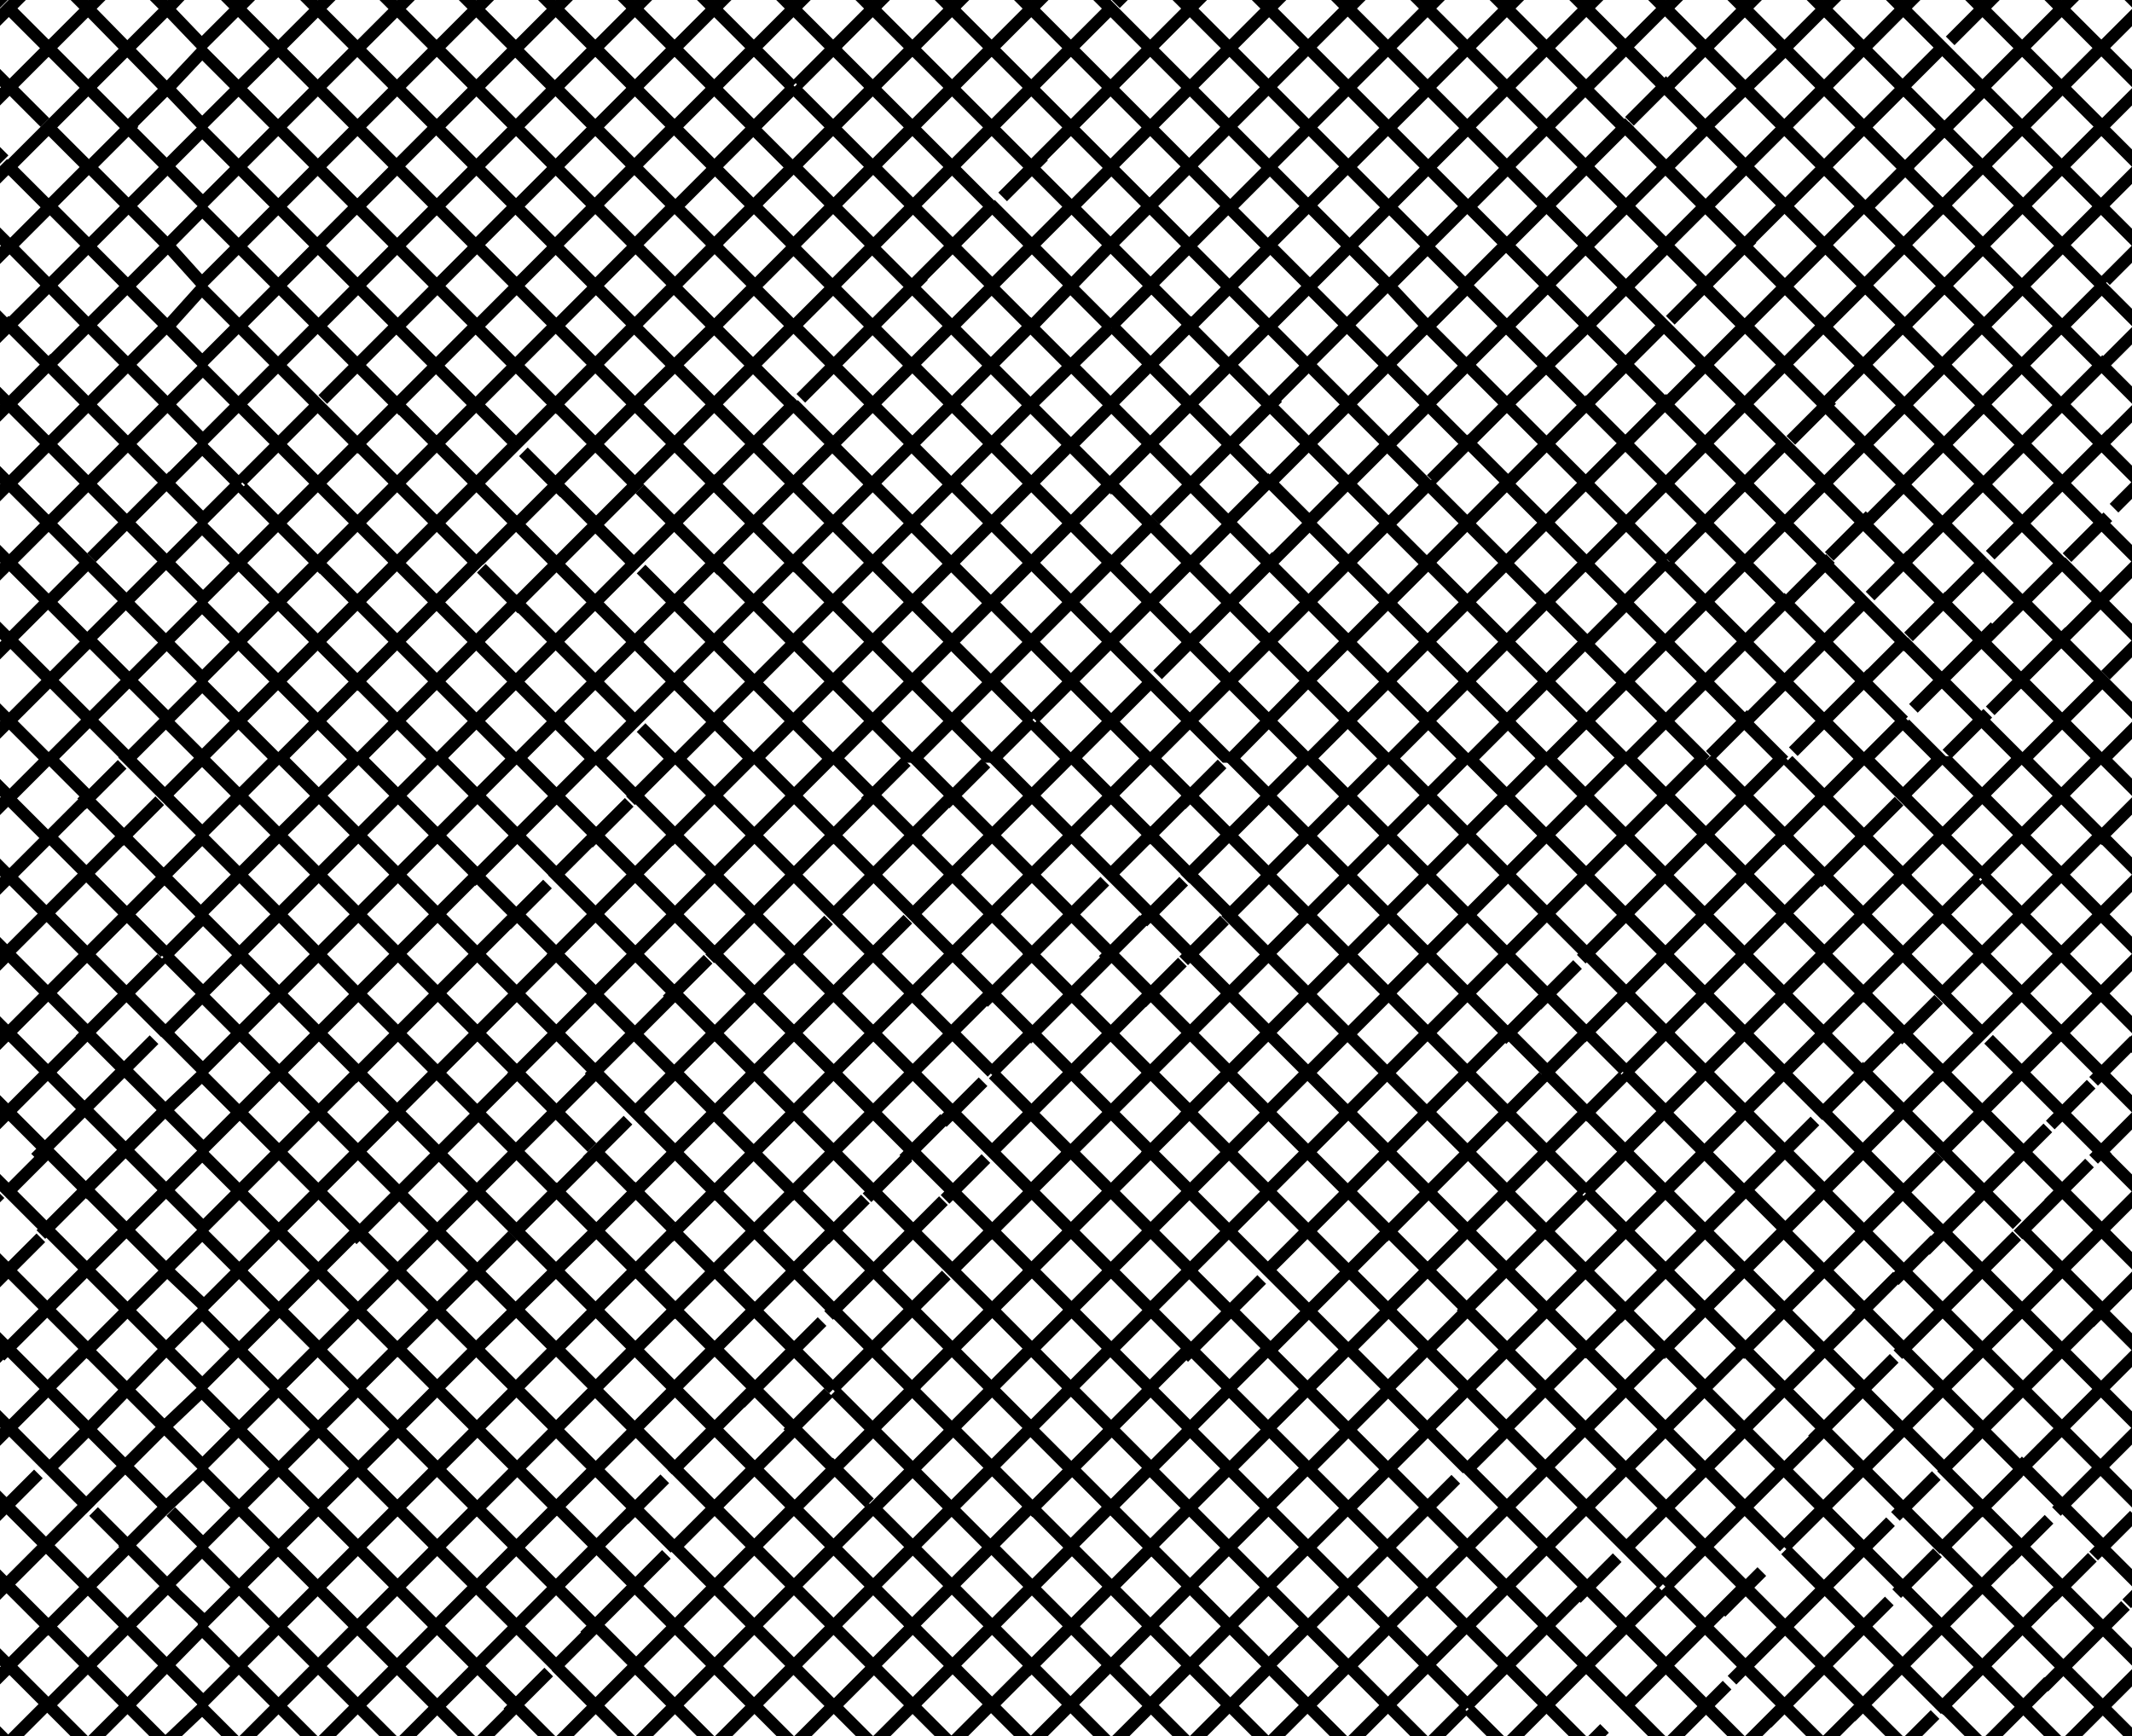 <svg id="Capa_1" data-name="Capa 1" xmlns="http://www.w3.org/2000/svg" xmlns:xlink="http://www.w3.org/1999/xlink" viewBox="0 0 52.18 42.5"><defs><style>.cls-1,.cls-3{fill:none;}.cls-2{clip-path:url(#clip-path);}.cls-3{stroke:#000;stroke-width:0.3px;}.cls-4{clip-path:url(#clip-path-2);}.cls-5{clip-path:url(#clip-path-3);}.cls-6{clip-path:url(#clip-path-4);}</style><clipPath id="clip-path"><rect id="SVGID" class="cls-1" x="-0.98" y="18.51" width="6.02" height="24.08"/></clipPath><clipPath id="clip-path-2"><rect id="SVGID-2" data-name="SVGID" class="cls-1" x="4.84" y="18.51" width="48.18" height="24.08"/></clipPath><clipPath id="clip-path-3"><rect id="SVGID-3" data-name="SVGID" class="cls-1" x="-0.98" y="-0.61" width="6.02" height="19.28"/></clipPath><clipPath id="clip-path-4"><rect id="SVGID-4" data-name="SVGID" class="cls-1" x="4.84" y="-0.61" width="48.18" height="19.28"/></clipPath></defs><title>661 Flintclay o pedernal</title><g class="cls-2"><path class="cls-3" d="M-1.74,19.48l1-1m1,1-1,1m0,0-1,1m2.91-2.9-1,1m1.94,0-1,1m0,0-1,1m0,0-1,1-1,1m3.88-3.87,1-1M5,41.77l-1,.95m0,0-1,1m-1-1-1,1M5,39.83,3.12,41.75m0,0-1,1m-1-1-1,1M5,37.89l-1,1M2.15,40.78l-1,1m2.91-2.9-1,1m0,0-1,1M.21,42.72l-1,1m1-2.91-1,1M5,36l-1,.95-1,1M-.76,41.75l-1,1m2.91-2.91-1,1m2.91-2.9-1,1m0,0-1,1m-1.94,0-1,1M5,34l-1,.95m0,0-1,1-1,1m0,0-1,1m0,0-1,1m0,0-1,1m1.94-3.87-1,1-1,1M5,32.08l-1,1M-.76,37.88l-1,1M4.09,33,2.15,35l-1,1M4.09,31.1l-1,1M1.18,34l-1,1m0,0-1,1m0,0-1,1m4.85-4.84-1,1M5,30.14l-1,1M2.15,33l-1,1m-1-1-1,1-1,1M5,28.2l-1,1m0,0-1,1-1,1m0,0-1,1m0,0-1,1m1-2.9-1,1m0,0-1,1-1,1M5,26.27l-1,.95m0,0-1,1m0,0-1,1m0,0-1,1m-1-1-1,1m3.87-3.87-1,1m0,0-1,1m2.9-2.9-1,1M-.76,30.13l-1,1m2.91-2.91-1,1M5,24.33l-1,1m1-2.9-1,1m-2.91,2.9-1,1m3.87-3.87-1,1m0,0-1,1M.21,27.22l-1,1m0,0-1,1m3.87-3.87-1,1M5,20.45l-1,1M1.17,24.32l-1,1m2.91-2.91-1,1m0,0-1,1m2.91-2.91-1,1M.2,25.29l-1,1m0,0-1,1M.2,23.35l-1,1m0,0-1,1M5,18.51l-1,1m-2.91,2.9-1,1m2.91-2.91-1,1m0,0-1,1m2.91-2.9-1,1"/></g><g class="cls-4"><path class="cls-3" d="M50.45,19.48l-1,1M29.12,40.77l-1,1m21.33-21.3-1,1m-8.72,8.71-1,1m0,0-1,1m4.85-2.9-1,1m0,0-1,1-1,1m4.84-4.84-1,1-1,1m-6.79,6.77-1,1M45.6,26.25l-1,1M34.94,36.9l-1,1m0,0-1,1m0,0-1,1M52.39,19.48l1-1m-6.79,6.77-1,1m5.82-5.81-1,1M32,39.81l-1,1M50.45,21.41l-1,1m0,0-1,1m0,0-1,1m-7.75,7.74-1,1M36.88,35l-1,1m-4.85,4.84-1,1m22.3-22.26-1,1m-3.88,3.88-1,1M30.09,41.74l-1.94,1.94M38.82,33l-1,1m0,0-1,1m9.69-7.74-1,1m-2.9,2.9-1,1m0,0-1,1M32,41.74l-1,1M47.54,26.25l-1,1M34.94,38.84l-1,1M45.6,28.19l-1,1m-6.78,6.77-1,1m0,0-1,1M40.76,33l-1,1m-1,1-1,1M34,39.81l-1,1M44.63,29.16l-1,1-1,1m6.78-6.77-1,1m0,0-1,1M39.79,34l-1,1M54.33,19.48l-1,1M31.06,42.71l-1,1m5.82-5.81-1,1m18.42-18.4-1,1-1,1m0,0-1,1m0,0-1,1M33,40.77l-1,1M44.64,31.09l-1,1m-5.82,5.81-1,1M51.42,24.32l-1,1M34.94,40.77l-1,1-1,1M49.48,26.25l-1,1-1,1M33,42.71l-1,1m4.85-4.84-1,1m2.91-2.91-1,1M53.36,22.38l-1,1m0,0-1,1m2.91-2.91-1,1M42.7,33l-1,1m-5.82,5.81-1,1M50.45,25.28l-1,1M41.73,34l-1,1m-1,1-1,1m4.85-4.84-1,1M40.76,35l-1,1m5.81-5.81-1,1m2.9-2.9-1,1m0,0-1,1m8.74,12.6-1,1m1-2.91-1,1m0,0-1,1m0,0-1,1m2.91-4.85-1,1-1,1m0,0-2.91,2.91m4.84-6.78-1,1m-2.91,2.9-1.94,1.94m4.85-4.84-1,1m-3.88,3.88-1,1m4.85-4.84-1,1m0,0-1,1m-3.88,1.94-1,1M54.33,35l-1,1m0,0-1,1m-3.88,3.87-1,1m2.91-2.91-1,1m0,0-1,1m3.88-3.87-1,1m-3.88,3.88-1,1m4.85-4.85-1,1M54.33,33l-1,1-1,1m0,0-1,1m0,0-1,1m-4.85,4.84-1,1-1,1m5.82-5.81-1,1m0,0-1,1m0,0-1,1-1,1m4.85-4.84-1,1m-2.91,1-1,1-1,1-1,1M54.33,31.1l-1,1-1,1-1,1m-1.93,1.94-1,1m-5.82,5.8-1,1M51.42,34l-1,1m-1.93,1.94-1,1m2.9-2.9-1,1m-5.82,5.81-1,1m4.85-4.84-1,1M48.52,35l-1,1m3.87-3.88-1,1m0,0-1,1-1,1m-1,1-1,1m7.75-7.74-1,1m0,0-1,1-1,1m-7.75,7.75-1,1m3.88-3.88-1,1-1,1m0,0-1,1m-1,1-1,1-1,1m0,0-1,1m0-1.94-1,1m4.85-4.84-1,1M46.57,35l-1,1m4.84-4.85-1,1L47.55,34m-1.94,1.94-1.94,1.93m-1,1-1,1-1,1M47.55,34l-1,1m-5.81,5.81-1,1M54.33,27.22l-1,1m0,0-1,1m0,0-1,1-1,1M38.82,42.71l-1,1m1.94-3.87-1,1M42.7,36.9l-1.94,1.94m-1.94,1.93-1,1m0,0-1,1m0,0-1,1m4.85-4.84-1,1m9.69-9.68-1,1m0,0-1,1m-1,1-1,1m0,0-1,1m6.78-6.78-1,1M44.64,35l-1,1M54.33,25.29l-1,1m-9.69,9.68-1,1m7.75-7.74-1,1m-1.94,1.93-1,1m6.79-6.78-1,1m0,0-1,1m1-2.91-1,1m-3.88,3.88-1,1m-6.78,6.78-1,1m12.6-12.59-1,1m3.88-3.87-1,1m0,0-1,1m-1.94,1.94-1,1-1,1-1,1M36.88,40.77l-1,1M43.67,34l-1,1m-3.88,3.87-1,1m0,0-1,1M42.7,35l-2.91,2.9m5.81-5.81-1,1-1,1m-7.76,7.74-1,1-1,1m12.6-12.59-1,1"/><path class="cls-3" d="M28.16,28.19l-1,1m-9.7,9.68-1,1M35.91,20.44l-1,1M21.37,35l-1,1m0,0-1,1M34.94,21.41l-1,1M22.34,34l-1,1M19.43,36.9l-1,1M23.31,33l-1,1M32,24.32l-1,1m-3.87,3.88-1,1m0,0-1,1M34,22.38l-1,1M15.55,40.78l-1,1m0,0-1,1M33,23.35l-1,1M18.46,37.87l-1,1m-3.88,3.88-1,1m12.61-12.6-1,1m4.84-4.84-1,1m8.72-8.71,1-1m-6.79,6.77-1,1-1,1M17.49,40.78l-1,1M33,25.28l-1,1M18.46,39.81l-1,1M34.94,23.35l-1,1m-5.81,5.8-1,1M16.52,41.75l-1,1m0,0-1,1M34,24.32l-1,1m3.88-3.87-1,1M21.37,36.9l-1,1M24.28,34l-1,1m2.91-2.9-1,1M23.31,35l-1,1-1,1M25.25,33l-1,1M20.4,37.87l-1,1M31.06,27.22l-1,1m0,0-1,1m6.79-6.78-1,1m-5.82,5.81-1,1M38.82,19.48l-1,1M27.19,31.09l-1,1M37.85,20.44l-1,1M19.43,38.84l-1,1M32,26.25l-1,1m8.73-8.71-1,1M22.34,37.87l-1,1M32,28.19l-1,1M23.31,36.9l-1,1M27.19,33l-1,1m0,0-1,1m0,0-1,1M39.79,20.44l-1,1-1,1m2.91-2.9,1-1m-5.81,5.81-1,1m-6.78,6.78-1,1M37.85,22.38l-1,1m-1.94,1.93-1,1-1,1M21.37,38.84l-1,1M33,27.22l-1,1m-2.91,2.9-1,1M20.4,39.81l-1,1-1,1m0,0-1,1M31.06,29.16l-1,1m-12.6,12.6-1,1M30.09,30.12l-1,1M40.76,19.48l-1,1m-2.91,2.91-1,1M24.28,35.93l-1,1M36.88,25.28l-1,1M27.19,35l-1,1m-4.85,4.85-1,1m5.82-5.82-1,1m12.6-12.58-1,1m-6.79,6.78-1,1m-9.69,9.68-1,1m12.6-12.59-1,1m8.73-8.71-1,1M29.12,33l-1,1m-2.91,2.9-1,1M41.73,20.44l-1,1m0,0-1,1m2.91-2.9-1,1m-1.94,1.94-1,1M22.34,39.81l-1,1m-1,1-1,1M35.91,26.25l-1,1M32,30.12l-1,1m-6.78,6.78-1,1-1,1M28.16,34l-1,1M43.66,18.51l-1,1m-7.76,7.74L33,29.16l-1,1M42.7,21.41l-1,1m0,0-1,1-1,1-1,1M34,30.13l-1,1m0,0-1,1m0,0-1,1m4.85-4.84-1,1-1,1M23.31,40.78l-1,1m2.91-2.9-1,1m12.6-12.59-1,1m8.73-8.71-1,1M22.34,41.74,20.4,43.68M43.67,20.44l-1,1M31.06,33l-1,1m-2.9,2.9-1,1M30.09,34l-1,1m9.7-9.69-1,1M24.28,39.81l-1,1M29.12,35l-1,1m-1.94,1.94-1,1m12.6-12.59-1,1m7.76-7.74,1-1M28.16,35.93l-1,1m9.69-7.74-1,1M23.31,42.71l-1,1m12.6-12.59-1,1m-8.72,8.71-1,1M33,33l-1,1m-7.76,7.74-1,1M34,32.06l-1,1M44.63,21.41l-1,1M31.06,35l-1,1m-1.93,1.94-1,1m12.6-12.59-1,1m7.75-7.74-1,1-1,1M42.7,23.35l-1,1M32,34l-1,1M29.12,36.9l-1,1M43.67,22.38l-1,1m-1,1-1,1M30.09,35.93l-1,1M40.76,25.28l-1,1m-1.94,1.94-1,1M47.54,18.51l-1,1m-7.75,7.74-1,1m-1.94,1.93-1,1m-7.75,7.75-1,1-1,1M39.79,28.19l-1,1m2.91-2.91-1,1m5.81-5.81-1,1m-6.78,6.78-1,1M48.51,19.48l-1,1m-3.87,3.88-1,1M32,35.93l-1,1m9.7-9.68-1,1M31.06,36.9l-1,1-1,1M42.7,25.28l-1,1m5.81-5.81-1,1M29.12,38.84l-1,1M45.6,22.38l-1,1m3.88-3.87,1-1M34,34l-1,1M44.63,23.35l-1,1M28.16,39.81l-1,1m8.72-8.71-1,1m-9.69,9.68-1,1M34.94,33l-1,1m-6.78,6.77-1,1m0,0-1,1m12.6-12.59-1,1m0,0-1,1M33,35l-1,1m-3.88,5.81-1,1M34.94,35l-1,1M32,37.87l-1,1M51.42,18.51l-1,1M34,35.93l-1,1M43.67,26.25l-1,1M33,36.9l-1,1M46.57,23.35l-1,1m0,0-1,1M35.91,34l-1,1m9.7-9.68-1,1M27.18,42.71l-1,1M41.73,28.19l-1,1m0,0-1,1m7.75-7.74-1,1M31.06,38.84l-1,1M42.7,27.22l-1,1M30.09,39.81l-1,1m8.73-8.71-1,1m0,0-1,1m12.6-12.59-1,1"/><path class="cls-3" d="M7.79,31.1l-1,1m9.7-9.69-1,1M5.85,33l-1,1M15.55,23.35l-1,1m5.82-5.81-1,1M8.76,30.13l-1,1m9.7-9.69-1,1m-1.94,1.94-1,1-1,1m2.9-1-1,1m2.91-2.9-1,1m4.85-4.84,1-1M11.67,29.16l-1,1m0,0-1,1-1,1m9.7-9.69-1,1M6.82,34l-1,1-1,1M20.4,20.44l-1,1m-6.79,6.78-1,1m7.76-7.75-1,1m2.91-2.9-1,1M7.79,33l-1,1m6.79-6.78-1,1M8.76,32.07l-1,1m6.79-6.78-1,1m2.91-2.9-1,1M6.82,35.94l-1,1M16.52,26.25l-1,1m-9.7,9.69-1,1m5.82-5.82-1,1m7.76-7.75-1,1M9.73,33l-1,1M23.31,19.48l-1,1-1,1-1,1M11.67,31.1l-1,1m8.73-8.71-1,1m0,0-1,1m-4.85,4.85-1,1m8.73-8.72-1,1m4.85-4.84-1,1m-7.76,7.74-1,1M7.79,35l-1,1m7.76-7.75-1,1M8.76,34l-1,1m5.82-5.81-1,1M8.76,35.94l-1,1m15.52-15.5-1,1m-1,1-1,1m1.94-1.94-1,1M11.67,33l-1,1M24.28,20.44l-1,1M7.79,36.91l-1,1M20.4,24.32l-1,1m-2.91,2.91-1,1m0,0-1,1m0,0L11.67,33M6.82,37.88,4.88,39.82M25.25,19.48l1-1m-6.78,6.77-1,1m0,0-1,1-1,1M10.7,34l-1,1M25.25,19.48l-1,1M9.73,35l-1,1M20.4,26.25l-1,1M10.7,35.94l-1,1m0,0-1,1m15.52-15.5-1,1-1,1M5.85,40.78l-1,1M22.34,24.32l-1,1M8.76,37.88l-1,1M25.25,21.41l-1,1m3.87-3.87-1,1M15.55,31.09l-1,1M11.67,35l-1,1M6.82,39.81l-1,1m8.73-8.72-1,1M27.19,19.48l-1,1m-4.85,4.84-1,1m5.82-5.81-1,1M13.61,33l-1,1M7.79,38.85l-1,1M12.64,34l-1,1m4.85-4.84-1,1m3.88-3.87-1,1-1,1m0,0-1,1m10.67-8.72-1,1m0,0-1,1m3.87-3.87,1-1m-4.84,4.84-1,1M14.58,34l-1,1m5.82-5.81-1,1m0,0-1,1m0,0-1,1M13.61,35l-1,1-1,1M15.55,33l-1,1m9.7-9.68-1,1M10.7,37.88l-1,1m0,0-1,1M21.37,27.22l-1,1m7.75-7.75-1,1M16.52,32.06l-1,1m4.85-4.84-1,1M8.76,39.81l-1,1m3.88-3.87-1,1m12.61-12.6-1,1m0,0-1,1M6.82,41.75l-1,1m0,0-1,1m2.91-2.91-1,1m22.3-22.27-1,1m-5.81,7.75-1,1m7.75-7.75-1,1m-6.79,6.78-1,1m3.88-3.87-1,1M9.73,40.78l-1,1M32,18.51l-1,1m-1,1-1,1m-1,1-1,1m-3.88,3.87-1,1M16.52,34l-1,1m-1,1-1,1M25.25,25.28l-1,1M13.61,36.91l-1,1M15.55,35l-1,1m4.85-4.85-1,1m8.73-8.71-1,1-1,1M8.76,41.75l-1,1M20.4,30.12l-1,1M31.06,19.48l-1,1M10.7,39.81l-1,1m8.73-8.72-1,1m-4.85,4.85-1,1M7.79,42.72l-1,1M17.49,33l-1,1m-4.85,4.84-1,1m1,1-1,1-1,1M26.22,26.25l-1,1-1,1M9.73,42.72l-1,1m19.4-19.37-1,1M12.64,39.81l-1,1m3.88-3.87-1,1m0,0-1,1M27.19,25.28l-1,1M32,20.44l-1,1M13.61,38.84l-1,1M33,19.48l-1,1m-9.69,9.69-1,1m9.69-9.68-1,1m-8.72,8.71-1,1m9.69-9.68-1,1m-4.84,4.84-1,1m5.81-5.81-1,1m-4.85,4.84-1,1m-5.82,5.81-1,1m4.85-4.85-1,1m0,0-1,1M33,19.48l1-1M18.46,34l-1,1m0,0-1,1M31.06,23.35l-1,1M18.46,35.94l-1,1M28.16,26.25l-1,1m2.9-2.9-1,1m0,0-1,1M17.49,36.9l-1,1m-1.94,1.94-1,1M24.28,30.12l-1,1M11.67,42.72l-1,1M34.94,19.48l-1,1M12.64,41.75l-1,1m15.52-15.5-1,1m-1,1-1,1M35.91,18.51l-1,1m-1,1-1,1m0,0-1,1M21.37,33l-1,1m5.82-5.81-1,1m-2.91,2.9-1,1m-1,1-1,1m3.88-3.88-1,1m-8.73,8.72-1,1m3.88-3.88-1,1m0,0-1,1M19.43,35l-1,1M32,22.38l-1,1m5.82-3.87-1,1M16.52,39.81l-1,1m8.73-8.72-1,1"/><path class="cls-3" d="M17.49,36.9l1,1m1,1-1-1M13.61,33l1,1M7.8,27.22l-1-1m-1-1,1,1M21.37,40.78l1,1m1,1-1-1m-5.82-5.8-1-1M8.76,28.19l1,1M20.4,39.81l-1-1M15.55,35l-1-1m-1.94-1.94-1-1M4.89,24.32l1,1m3.87,3.87,1,1m1,1-1-1M8.76,28.19l-1-1M20.4,39.81l1,1m-8.73-8.72,1,1m0-1.93,1,1M9.73,27.22l1,1M16.52,34l-1-1-1-1M4.89,22.38l1,1M21.37,38.84l1,1m-9.7-9.68-1-1-1-1m9.7,9.68,1,1M8.77,26.25l-1-1M24.27,41.74l1,1M5.86,23.35l1,1m1,1-1-1M23.31,40.78l-1-1m-9.7-9.68,1,1M25.25,42.71l1,1m-1.94-1.94-1-1M20.4,37.87l-1-1m0,0-1-1M16.52,34l1,1,1,1M8.77,26.25l1,1m-1-2.9L6.83,22.38M23.31,38.84l-1-1m4.84,4.84-1-1m-1-1,1,1M8.77,24.32l1,1M24.28,39.81l-1-1M21.37,36.9l1,1m5.81,5.81-1-1M4.89,20.44l1,1m6.78,6.78-1-1m0,0-1-1M17.49,33l1,1M9.74,25.29l1,1m1.94,1.94,1,1M24.28,39.81l1,1M20.4,35.93l-1-1m0,0-1-1m-1.94-1.94-1-1m0,0-1-1m5.82,5.8,1,1m-7.76-7.74,1,1M6.83,22.38l-1-1M16.52,32.06l1,1m2.91,1,1,1M6.83,20.44l-1-1M24.28,37.87l1,1M8.77,22.38l-1-1-1-1m4.85,4.84-1-1m5.81,5.81-1-1m-1.94-1.94,1,1M28.15,41.74l-1-1-1-1m-1-1,1,1M12.65,26.25l1,1M9.74,23.35l1,1M28.15,41.74l1,1M12.65,26.25l-1-1M4.89,18.51l1,1M20.4,34l-1-1m0,0-1-1m-1-1,1,1M29.12,42.71l1,1M15.55,29.16l-1-1M21.37,35l1,1m1.94,1.94-1-1m-6.79-6.77,1,1m5.82,5.81-1-1M8.77,22.38l1,1M6.83,18.51l-1,1m0,0-1,1m3.88-1.93L6.83,20.44m0,0L4.89,22.38m1,1-1,1M7.8,21.41l-1,1m-1,1,1-1m2.91-2.9-1,1m1-1,1-1M8.77,20.44l-1,1m1.94,0-1,1m0,0L6.83,24.32m5.81-5.81-1,1m-1,1-1,1M6.83,24.32l-1,1m5.82-5.81-1,1M5.86,25.29l-1,1m4.85-2.91-1,1m4.85-4.84,1-1M7.8,25.29l-1,1-1,1m0,0-1,1m8.73-8.71-1,1m0,0-1,1M8.77,24.32l-1,1m3.88-3.88-1,1m0,0-1,1m6.78-4.84-1,1M5.86,29.16l-1,1m7.76-7.75-1,1m2.9-2.91-1,1M7.8,27.22l-1,1m0,0-1,1m5.82-5.81-1,1m0,0-1,1m0,0-1,1m6.78-6.77-1,1m-1,1-1,1M8.77,26.25l-1,1m2.9-1-1,1M5.85,31.1l-1,1m3.88-3.88-1,1m0,0L5.85,31.1m7.76-7.75-1,1m3.87-3.88-1,1m0,0-1,1-1,1m3.88-3.87,1-1m-1,1-1,1M9.73,27.22l-1,1m3.89-3.87-1,1-1,1m1,1-1,1-1,1-1,1M19.43,19.48l-1,1m0,0-1,1m-4.84,4.84-1,1M6.82,32.07l-1,1"/></g><g class="cls-5"><path class="cls-3" d="M-1.72,17.65l1,1m1.94,0-1-1m-1.94-1.94,1,1m1,1-1-1m1-1-1-1m-1-1,1,1m2.91,2.9,1,1m-1-1-1-1-1-1m1.94,0,1,1m1,1-1-1M1.19,14.74l-1-1m0,0-1-1m-1-1,1,1m2.91,2.9-1-1M5,18.59l-.94-.94m-1,1L5,16.71m0-1.94-.94.94M1.19,18.62,4.1,15.71m-1-1-1,1m1-1,1-1M-.75,18.62l1-1,1.94-1.94M5,12.84l-.94.94m-2.91,1,1-1M5,10.9l-.94.94m-5.82,5.81,1-1m1-1,1-1m1-1,1-1,1-1M-.75,16.68l1-1m0-1.93,1-1M5,9,4.1,9.9m-5.82,5.81L.22,13.78m1-1,1-1m0,0,1-1,1-1M-.75,12.81l1-1M2.16,9.9l1-1m-4.85,4.85,1-1M5,7,4.1,8M.22,11.84,2.16,9.9m1-1,1-1m-5.82,3.87,1-1,1-1m0,0,1-1M5,5.09,4.1,6M1.19,8.93,3.13,7m0,0,1-1M1.19,7l1-1m0,0L4.1,4.09M-1.72,9.9l1-1L1.19,7M5,3.15l-.94.94M-.75,7l1-1M3.13,3.12l1-1M1.19,5.06l1-1M5,1.21l-.94,1M-1.72,8l1-1m1-1,1-1m1-1,1-1M5-.73,4.1.22M.22,4.09l1-1m0,0,1-1M-1.72,6l1-1,1-1M2.16,2.15l1-1m0,0,1-1M-1.72,4.09l1-1m0,0,1-1,1-1M3.13-.75l1-1M1.19,1.18l1-1m0,0,1-1m-4.85,2.9,1-1m0,0,1-1,1-1,1-1M-1.72.22l1-1m0,0,1-1"/></g><g class="cls-6"><path class="cls-3" d="M31.06,9.9l1-1m-6.79,6.78,1-1m0,0,1-1M40.77.21l1-1M36.88,4.09l1-1M22.33,18.62l1-1M34.94,6l1-1M41.73-.76l1-1M37.85,3.12l1-1M23.3,17.65l1-1m0,0,1-1m-3.88,1.94,1-1M37.85,1.18l1-1M20.39,18.62l1-1m5.82-5.81,1-1m-5.82,5.81,1-1M36.88,2.15l1-1m1-1,1-1M25.24,13.78l1.94-1.94m1-1,1-1m0,0,1-1M39.8-.76l1-1M30.09,8.93l1-1M23.3,15.71l1-1M34,5.06l1.94-1.94M24.27,14.75l1-1M35.91,3.12l1-1M31.06,8l1-1,1-1m0,0,1-1M21.36,15.71l1-1M36.88.21l1-1M34,3.12l1-1M22.33,14.75l1-1M35.91,1.18l1-1M19.42,17.65l1-1M34.94,2.15l1-1M20.39,16.68l1-1M33,4.09l1-1m-8.73,8.72,1-1M29.12,8l1-1,1-1m-4.85,4.85,1-1M23.3,13.78l1-1m0,0,1-1m-6.79,6.78,1-1m8.73-8.72,1-1M31.06,6l1-1M37.85-.76l1-1M32,5.06l1-1M27.18,9.9l1-1m0-1.94,1-1M33,2.15l1-1m0,0,1-1M17.48,17.65l1-1M27.18,8l1-1m-9.7,9.69,1-1m-2.91,2.91,1-1M25.24,9.9,27.18,8m2.91-2.9,1-1M23.3,11.84l1-1m0,0,1-1m-3.88,3.88,1-1m0,0,1-1M34.94.21l1-1M29.12,6l1-1M35.91-.76l1-1M31.06,4.09l1-1m0,0,1-1M19.42,15.71l1-1m0,0,1-1m-1.94,0,1-1M23.3,9.9l1-1m-3.88,3.88,1-1m2.91-2.91,1-1m-7.76,7.75,1-1m0,0,1-1M25.24,8,27.18,6m1-1,1-1m0,0L32,1.18M34-.76l1-1M16.51,16.68l1-1m4.85-4.84,1-1M33,.21l1-1M15.54,17.65l1-1M27.18,6l1-1M32,1.18l1-1M14.57,18.62l1-1m5.82-5.81,1-1m4.85-6.78,1-1m-8.73,8.72,1-1M31.06.21l1-1M23.3,8l1-1m1.94-1.93,1-1M14.57,16.68l1.94-1.93M29.12,2.15l1-1M16.51,14.75l1-1M30.09,1.18l1-1M13.6,17.65l1-1M28.15,3.12l1-1M24.27,7l1-1m0,0,1-1M32-.76l1-1M22.33,8.93l1-1m-5.82,5.82,1-1,1-1m-6.79,6.78,1-1m6.79-6.78,1-1,1-1m-2.91,1,1-1m0,0,1-1m0,0,1-1m1.94-1.93,1-1M22.33,7l1-1m0,0,1-1m-5.82,5.81,1-1M13.6,15.71l1-1,1-1m0,0,1-1m0,0,1-1M29.12.21l1-1m0,0,1-1M28.15,1.18l1-1M25.24,4.09l1-1m0,0,1-1M11.66,17.65l1-1M27.18,2.15l1-1M17.48,11.84l1-1m-5.82,5.81,1-1m-2.91,2.91,1-1M26.21,1.18l1-1M17.48,9.9l1-1m0,0,1-1m5.82-5.81,1-1m1-1,1-1M15.54,11.84l1-1m0,0,1-1M28.15-.76l1-1M8.75,18.62l1-1M22.33,5.06l1-1m0,0,1.94-1.94M20.39,7l1-1m0,0,1-1M19.42,8l1-1m-7.76,7.76,1-1,1-1m0,0,1-1M9.72,17.65l1-1m0,0,1-1m0,0,1-1M21.36,4.09,23.3,2.15M26.21-.76l1-1M6.81,18.62l1-1M25.24.21l1-1M23.3,2.15l1-1m0,0,1-1M13.6,11.84l1-1M17.48,8l1-1m0,0,1-1M15.54,9.9,17.48,8m-4.85,4.85,1-1M9.72,15.71l1-1m9.7-9.69,1-1m-9.7,9.69-1,1M8.75,16.68l1-1M19.42,6l1-1M7.78,17.65l1-1m5.82-5.81,1-1m-3.88,3.88,1-1M4.84,18.64l1-1m3.88-3.87-1,1m-1,1,1-1m2.91-2.9,1-1M9.72,13.78l1-1m0,0,1-1m7.76-7.75,1-1m0,0,1-1M6.81,16.68l1-1M17.48,6l1.94-1.93M13.6,9.9l1-1m1-1,1-1m0,0,1-1M24.27-.76l1-1M12.63,10.87l1-1M23.3.21l1-1M5.84,17.65l1-1M21.36,2.15l1-1M14.57,8.93l1-1m6.79-6.78,1-1"/><path class="cls-3" d="M46.59,13.78l1-1,1-1m-4.85,4.84,1-1M53.38,7l1-1m-9.7,9.68,1-1m3.88-3.88,1-1m0,0,1-1m-9.7,9.69,1-1m2.91-2.9,1-1M52.41,8l1-1m-4.85,4.84,1-1m-6.79,6.78,1-1m7.76-7.75,1-1m-1-1,1-1m-7.76,7.75,1-1M50.47,8l1-1m-5.82,5.82,1-1m1-1,1-1m-4.85,4.85,1-1M48.53,9.9l1-1m-6.79,6.78,1-1M49.5,8.93l1-1m-8.73,8.72,1-1m3.88-3.87,1-1m-6.79,6.78,1-1M52.41,6l1-1,1-1M39.8,18.62l1-1M48.53,8l1-1m-3.88,3.88,1-1m0,0,1-1m4.85-4.84,1-1M50.47,6l1-1m0,0,1-1M37.85,18.62l1-1m8.73-8.72,1-1m4.84-4.84,1-1M41.74,14.74l1-1,1-1M49.5,7l1-1m-5.82,5.81,1-1M39.8,16.68l1-1,1-1m1.94-1.93,1-1m-5.82,5.81,1-1M51.43,3.12l1-1,1-1m-12.6,12.6,1-1m2-1.94,1-1M49.5,5.06l1-1M44.65,9.9l1-1m-7.77,7.75,1-1m2.9-2.9,1-1M48.53,6l1-1M36.88,17.65l1-1m7.77-7.75,1-1M42.7,11.84l1-1m-3.89,3.87,1-1m12.6-12.6,1-1M46.59,8l1-1m0,0,1-1m-9.7,9.69,1-1m-3.88,3.88,1-1M50.46,4.09l1-1m0-1.94,1-1M40.77,11.84l1-1M34,18.62l1-1M46.59,6l1-1,1-1M52.4.22l1-1M42.7,9.9l1-1m0,0,1-1m5.81-5.81,1-1m-2.9,2.91,1-1M53.37-.75l1-1M35.91,16.68l1-1m1.95-1.93,1-1m0,0,1-1m8.72-8.72,1-1M45.62,7l1-1M34.94,17.65l1-1m1.94-1.94,1-1m2.91-2.91,1-1m-5.82,5.81,1-1M44.65,8l1-1m1-2.9,1-1m0,0,1-1m-2.9,2.91,1-1M32,18.62l1-1m3.88-3.87,1-1,1-1m0,0,1-1m0,0,1-1M44.65,6l1-1M50.46.21,52.4-1.72M34.94,15.71l1.94-1.93M33,17.65l1-1m0,0,1-1M48.52,2.15l1-1m0,0,1-1M42.7,8l1-1m0,0,1-1M40.77,9.9l1-1m0,0,1-1M30.09,18.62,32,16.68l1-1m6.79-6.78,1-1m5.82-5.81,1-1M36.88,11.84l1-1m1-1,1-1m1-1,1-1,1-1m4.85-4.84,1-1M37.85,10.87l1-1m6.8-6.78,1-1M33,15.71l1-1M44.65,4.09l1-1M34,14.74l1-1M49.49-.75l1-1M43.68,5.06l1-1m-9.71,9.69,1.94-1.94M42.7,6l1-1M48.52.21l1-1M29.12,17.65l1-1M44.65,2.15,46.58.21M30.09,16.68l1-1m-2.91,2.91,1-1M40.77,6l1-1M36.88,9.9,38.83,8M42.7,4.09l1-1m0,0,1-1M34,12.81l1-1m6.79-6.78,1-1M47.55-.76l1-1M35.91,10.87l1-1m-5.82,5.81,1-1m0,0,1-1m1.94-1.94,1-1M33,13.78l1-1M46.58.21l1-1M38.83,8l1-1m0,0,1-1m-9.71,7.76,1-1M43.68,1.18l1-1M34,10.87l1-1m-7.76,7.75,1-1m1-1,1-1m0,0,1-1m-2.91,2.9,1-1M41.73,3.12l2-1.94M26.21,18.62l1-1M33,11.84l1-1m5.82-5.81,1-1M36.88,8l1-1m2.91-2.9,1-1M32,12.81l1-1M37.85,7l1-1m0,0,1-1M44.64.21l1-1,1-1M34.94,9.9l1-1m0,0,1-1m-1-1,1-1m-6.79,6.79,1-1m8.73-8.72,1-1M36.88,6l1-1m1-1,1-1M43.68-.76l1-1M37.85,5.06l1-1M34.94,8l1-1m-6.79,6.79,1-1M42.7.21l1-1M33,9.9l1-1m0,0,1-1M24.27,18.62l1-1m2.91-2.9,1-1m-3.88,3.87,1-1m4.85-4.84L33,9.9m-6.79,6.78,1-1m0,0,1-1M40.77,2.15l1-1,1-1M38.82,2.15l1-1M32,8.93l1-1m0,0,1-1m5.82-5.81,1-1M34,7l1-1m-7.76,7.76,1-1m7.76-7.75,1-1m-8.73,8.72,1-1m0,0,1-1m0,0,1-1"/><path class="cls-3" d="M40.77,6l-1-1M36.88,2.15l1,1m1,1-1-1M33-1.73l1,1m12.62,12.6-1-1m-1-1,1,1M34.94.21l1,1m1,1-1-1M44.65,9.9l-1-1m-1-1,1,1M40.76,4.09l1,1m1,1,1,1m1,1-1-1m6.79,6.79-1-1M38.82,2.15l-1-1m12.62,12.6,1,1M46.59,9.9l1,1m1,1,1,1m-1-1-1-1M36.88.21l1,1M52.41,15.71l-1-1m1,1,1,1m1,1-1-1M42.7,6l-1-1M34.94-1.73l1,1M46.59,9.9l-1-1M40.76,4.09l-1-1M36.88.21l-1-1M44.65,8l1,1m-6.8-6.78,1,1M46.59,8l1,1M44.65,6l-1-1m-1-1-1-1m1,1,1,1M54.35,15.71l-1-1m-1-1,1,1M48.53,9.9l1,1M38.83.21l1,1m1,1,1,1M52.41,13.78l-1-1M40.77,2.15l-1-1M44.65,6l1,1m1,1-1-1m4.85,4.85-1-1m1,1,1,1M48.53,9.9l-1-1M38.83.21l-1-1m-1-1,1,1M46.59,6l1,1m1,1-1-1M42.7,2.15l1,1m1,1-1-1M38.82-1.73l1,1m1,1-1-1m4.85,4.85,1,1M50.47,9.9l1,1m2.91,2.91-1-1m-1-1-1-1m1,1,1,1M46.59,6l-1-1M40.77.21l1,1M48.53,8l1,1m1,1-1-1M42.7,2.15l-1-1M4.87-.75l1-1m-1,2.91,1-1,1-1m0,0,1-1M4.87,3.12,6.81,1.19m0,0,1-1m0,0,1-1,1-1m1,1,1-1M5.84,4.09l1-1m0,0,1-1,1-1M4.87,5.06l1-1m2.91-2.9,1-1m0,0,1-1M6.81,5.06l1-1M11.66.22l1-1M4.87,7l1-1m0,0,1-1m3.88-3.88,1-1M8.75,3.12l1-1m0,0,1-1M12.63-.75l1-1M7.78,4.09l1-1m3.88-1.94,1-1M8.75,5.06l1-1m1.94-1.94,1-1M5.84,8l1-1M13.6.21l1-1m0,0,1-1M6.81,7l1-1M4.87,8.94l1-1m4.85-4.85,1-1M7.78,6l1-1m1-1,1-1M15.54.21l1-1M10.69,5.06l1-1M13.6,2.15l1-1m0,0,1-1M4.87,10.87l1-1M16.51-.76l1-1M11.66,4.09l1-1M5.84,9.9l1-1M8.75,7l1.94-1.94M6.81,8.93l1-1m4.85-4.85,1-1M7.78,8l1-1m9.7-7.76,1-1M6.81,10.87l1-1M9.72,8l1-1M17.48.21l1-1M12.63,5.06l1-1M4.87,12.81l1-1M13.6,4.09l1-1m1-1,1-1M10.69,7l1-1m4.85-4.85,1-1M8.75,8.93l1-1m4.85-4.84,1-1m-9.7,9.69,1-1m1-1,1-1M11.66,6l1-1M6.81,12.81l1-1M19.42.21l1-1M16.51,3.12l1-1M13.6,6l1-1m0,0,1-1m0,0,1-1M10.69,8.93l1-1M5.84,13.78l1-1m1-1,1-1m8.73-8.72,1-1m0,0,1-1m1-1,1-1M11.66,8l1-1M8.75,10.87l1-1m0,0,1-1M5.84,13.78l-1,1M12.63,7l1-1M4.87,16.68l1-1M18.45,3.12l1-1M12.63,8.93l1-1m6.79-6.78,1-1M8.75,12.81l1-1M5.84,15.71l1-1m1-1-1,1m3.88-3.88,1-1M14.57,7l1-1m1.94-1.93,1-1m1-1,1-1M13.6,8l1-1m1.94-1.93,1-1M9.72,11.84l1-1M22.33-.76l1-1M15.54,6l1-1M11.66,9.9l1-1M7.78,13.78l1-1M21.36.21l1-1M53.38,18.62l1-1m-1.94,0,1-1m0,0,1-1m-2.91,2.91,1-1m-1-1,1-1M49.5,18.62l1-1m1.94-1.94,1.94-1.93m-3.88,3.87,1-1m-1-1,1-1m0,0,1-1m-4.85,4.84,1-1m3.88-3.87,1-1,1-1m-5.82,5.81,1.94-1.94m1.94-3.87,1-1,1-1m-7.76,7.75,1-1m0,0,1-1m2.91-2.9,1-1M49.5,14.75l1-1m-4.85,4.84,1-1m1.94-1.94,1-1m1-1,1-1m1.94-3.88,1-1m-5.82,5.82,1-1m-5.82,5.81,1-1M52.41,9.9l1-1m-5.82,5.82,1-1m-2.91,2.9,1-1m4.85-4.84,1-1m-5.82,5.81,1-1m-2.91,2.9,1-1m3.88-3.87,1-1m0,0,1-1"/><path class="cls-3" d="M48.53,13.78l-1-1M42.7,8l-1-1m4.86,4.85,1,1M40.77,6l1,1m8.74,8.72-1-1m1,1,1,1m1,1-1-1m1,1,1,1M38.83,4.09l1,1"/></g><g class="cls-2"><path class="cls-3" d="M5,20.44l-1-1m0,0-1-1m-1,1,1,1m1,1,1,1m-1-1-1-1M1.17,18.51l1,1m-1,1-1-1m3.88,3.87,1,1M1.17,20.44l1,1M.2,19.48l-1-1m4.84,4.84-1-1m-1-1,1,1m-1.94,0,1,1m1.94,1.94,1,1m-6.78-6.77,1,1m1.94,1.94-1-1m0,0-1-1m4.85,4.85-1-1m-1-1,1,1m1,2.9-1-1m-4.85-4.85,1,1m1.94,1.94,1,1M.2,23.35l-1-1m2.91,2.91,1,1M1.17,24.32l-1-1m3.89,3.87,1,1M.2,25.29l-1-1m4.86,4.84,1,1M1.17,26.25l-1-1m-1.94-1.94,1,1m2.91,2.9,1,1m1,1-1-1M1.17,26.25l1,1m-3.88-1.94,1,1m1,1-1-1m1.94,1.94,1,1m-1-1-1-1M4.09,31.1l-1-1m-1-1,1,1m1,1,1,.95M2.15,31.1l1,1m1,1,1,1m-1-1-1-1M1.18,30.13l-1-1m1,1,1,1M.21,29.16l-1-1m-1-1,1,1m1.94,3.88-1-1M4.09,35l-1-1m-1-1,1,1m1,1,1,1M1.18,32.07l1,1M.21,31.1l-1-1m-1-1,1,1M1.18,34l-1-1m0,0-1-1m-1-1,1,1m4.85,4.85-1-1M1.18,34l1,1,1,1m1,1,1,1m-2.89-1,1,1m1,1-1-1M-1.73,33l1,1m1,1-1-1m1.94,1.94,1,1m-1-1-1-1m3.88,3.88,1,.95m-1,1,1,1M2.15,38.85l1,1M1.18,37.88l-1-1m1,1,1,1M.21,36.91l-1-1m4.85,4.84-1-1M-1.73,35l1,1m4.85,6.78,1,1M1.18,39.81l1,1m1.94,1.94-1-1m-1-1,1,1M1.18,39.81l-1-1m0,0-1-1m-1-1,1,1m1.94,3.87,1,1m-1-1-1-1m-1.94-1.94,1,1m1,1-1-1m2.91,2.91,1,1m-2.91-1-1-1m-1-1,1,1m1.94,1.94-1-1m-1.94,0,1,1"/></g><g class="cls-4"><path class="cls-3" d="M36.88,40.77l1,1m1.94,1.94-1.94-1.94m-1.94-1.93,1,1m-1,1,1,1M16.52,22.38l1,1m3.88,3.87,1,1m1.94,1.93-1.94-1.93m-4.85-4.84,1,1M36.88,42.71l1,1M20.4,26.25l-1.94-1.93m-1.94-1.94-1-1-1-1m-1-1,1,1M32,37.87l1,1M20.4,26.25l1,1M34.94,40.77l-1-1m-1-1,1,1M28.16,34l1,1m6.79,6.77-1-1m-9.69-9.68,1,1M28.16,34l-1.94-1.94m-1.94-1.94,1,1M12.65,18.51l1,1M32,37.87l-1.94-1.94m-1-1,1,1M16.52,24.32l-1-1-1-1m-1-1,1,1M32,39.81l1,1m-4.84-4.84,1,1m0,0,1,1M16.52,24.32l1,1M32,39.81l-1-1-1-1M33,40.77l1,1M12.65,20.44l-1-1m9.69,9.68,1,1M11.68,19.48l-1-1M24.28,32.06l-1.94-1.93M35.91,43.68l-1-1M20.4,28.19l1,1M34.94,42.71l-1-1m-5.81-5.81-1-1m0,0-1-1m-1.94-1.94L26.22,34m-8.73-8.72,1,1m1.94,1.94-1-1m0,0-1-1m-5.81-5.81,1,1m2.91,4.84,1,1M9.74,19.48l1,1m1,1-1-1M25.25,35l1,1m-8.73-8.71,1,1m1,1-1-1m-5.81-5.81-1-1m4.84,4.84-1-1m0,0-1-1M31.06,40.77l-1-1M13.61,23.35l1,1M32,41.74l-1-1M27.19,36.9l-1-1M20.4,30.12l-1-1M33,42.71l1,1m-5.81-5.81-1-1m1.93,1.94,1,1M24.28,34l-1-1-1-1m-1-1,1,1M24.28,34l1,1M32,41.74l1,1M8.77,18.51l1,1M20.4,30.12l1,1m-8.72-8.71,1,1M28.16,37.87l1,1M12.65,24.32l1,1m6.78,6.78,1,1,1,1m-5.82-5.81,1,1M7.8,19.48l-1-1m6.79,6.77,1,1M23.31,35l-1-1M8.77,20.44l1,1M24.28,35.93l-1-1m-6.79-6.77-1.94-1.94M29.12,40.77l1,1M11.68,23.35l-1-1M25.25,36.9l1,1m4.84,4.84-1-1M9.74,21.41l1,1M32,43.68l-1-1M17.49,29.16l1,1M8.77,20.44l-1-1M20.4,32.06l-1.94-1.94m9.7,9.69-1-1-1-1m-1.94-1.94,1,1m2.91,2.91,1,1M12.65,24.32l-1-1m-6.8,18.4,1,1m0,0,1,1M4.88,39.82l1,1m2.91,2.91-1-1m0,0-1-1m-1-1,1,1m1.94,0-1-1-1-1m2.91,2.91,1,1M4.88,37.88l1,1,1,1m1.94,1.94,1,1m-1-2.91-1-1-1-1m1.94,1.93,1,1m1.94,1.94-1-1m-1-1,1,1M4.88,35.94l1,1m6.79,6.78-1-1M5.85,36.91l1,1m6.79,4.84,1,1M8.76,37.88,6.82,35.94M4.88,34l1,1m6.79,6.78-1-1m-2.91-2.9,1,1m2.91,2.91,1,1m-1.94-1.94-1-1M5.85,35l1,1m2.91,2.9,1,1M4.88,32.07l1,1m0,0,1,1m1.94,1.94,1,1m-1-1-1-1m0,0-1-1m6.79,6.78,1,1m1.94,1.93-1-1m0,0-1-1M9.73,36.91l1,1m1.94,1.93,1,1m-1-1L10.7,37.88M8.76,34l1,1M4.89,30.13l1,1M16.52,41.75l1,1m-3.88-3.88,1,1M5.85,31.1l1,1m5.82,5.81-1-1M7.79,33l-1-1m8.73,8.71-1-1M8.76,34l-1-1m9.7,9.69,1,1m-1.94-1.93-1-1m-3.88-3.87-1-1m-1-1,1,1m1.94,1.94,1,1M9.73,33l1,1m4.85,4.84-1-1m-1-1,1,1M4.89,28.19l1,1m6.78,6.78-1-1-1-1m5.82,5.81,1,1m-1-1-1-1M8.76,32.07l1,1m7.76,7.75,1,1m1.94,1.93-1-1M8.76,32.07l-1-1-1-1m-1-1,1,1M19.43,42.71l-1-1m-5.82-5.81,1,1m2.91,1-1-1m0,0-1-1m5.82,5.81-1-1M13.61,35l1,1M8.76,30.13l1,1M12.64,34l1,1m-1-1-1-1m9.7,9.68,1,1M9.73,31.1l1,1m1,1-1-1m-5.81-5.8,1,1M17.49,38.84l1,1M5.86,27.22l1,1m1.94,1.94-1-1m8.73,8.71,1,1m2.91,2.91,1,1M7.79,29.16l-1-1M19.43,40.78l-1-1m5.81,3.87-1-1m-6.79-6.77,1,1"/><path class="cls-3" d="M28.16,18.51l1,1,1,1M32,22.38l-1-1M42.7,33l-1-1m6.79,6.78,1,1M43.67,34l-1-1m-1.94-1.94,1,1m9.7,9.69-1-1M39.79,30.12l1,1m9.7,9.69-1-1m1.94,1.94,1,1M38.82,29.16l-1-1m-1-1,1,1M33,23.35l1,1m1,1-1-1M52.4,42.72l1,1M35.91,26.25l-1-1M47.55,37.87l1,1M43.67,34l1,1m-8.73-8.72,1,1m2.91,2.9-1-1M32,22.38l1,1M42.7,35l-1-1m2.91,2.9,1,1m1.94,1.94-1-1-1-1m1.94,1.94,1,1M28.15,20.44l1,1m-1.93-1.93-1-1M40.76,33l1,1M28.15,20.44l-1-1m8.72,8.71-1-1m-5.82-5.81,1,1M32,24.32l-1-1m0,0-1-1M32,24.32l1,1m0,0,1,1m1,1-1-1m9.7,9.68,1,1m-4.85-4.84,1,1m2.91,2.9-1-1m-2.91-2.91-1-1m0,0-1-1m-1-1,1,1M51.43,43.69l-1-1-1-1m-1-1,1,1M35.91,28.19l1,1M24.28,18.51l1,1M35.91,30.12l-1-1M42.7,36.9l-1-1M27.19,21.41l-1-1M32,26.25l1,1M39.79,34l-1.94-1.94m-1.94-1.94,1,1m0,0,1,1m-9.69-9.68,1,1m-3.87-3.87,1,1M43.67,37.87l-1-1M31.06,25.28l-1-1M44.64,38.84l1,1M29.12,23.35l1,1M32,26.25l-1-1M39.79,34l1,1m5.82,5.81-1-1m2.91,2.91,1,1M28.16,22.38l-1-1M47.55,41.75l1,1M33,27.22l1,1m1,1-1-1M40.76,35l1,1m1.94,1.94,1,1m2.91,2.91-1-1m-6.79-4.85-1-1m0,0-1-1m-1-1,1,1M24.28,20.44l1,1m18.42,18.4,1,1m-8.73-8.72,1,1m7.76,7.75,1,1m1.94,1.93-1-1M32,28.19l1,1M46.58,42.72l-1-1M23.31,19.48l-1-1m5.82,5.81,1,1M40.76,36.9l1,1m1.94,1.94-1-1m0,0-1-1M29.12,25.28l1,1m-5.81-5.81-1-1M32,28.19l-1-1m0,0-1-1M33,29.16l1,1m5.82,5.8,1,1M28.16,24.32l-1.94-1.94m9.69,9.68-1-1-1-1m-8.72-8.72,1,1m-4.85-2.9,1,1m18.42,18.4,1,1m1.94,1.94-1-1-1-1m-1.94-1.94-1-1m0,0-1-1m1.94,1.94,1,1M23.31,21.41l-1-1M36.88,35l1,1M24.28,22.38l-1-1m1,1,1,1M33,31.09l1,1m1,1-1-1m9.7,9.69,1,1M32,30.12l1,1M35.91,34l-1-1M32,30.12l-1-1m-1.94-1.94,1,1m1,1-1-1m-1.93-1.94-1-1m0,0-1-1m-1-1,1,1M35.91,34l1,1M20.4,18.51l1,1M44.64,42.71l1,1M28.16,26.25l1,1m-4.84-2.9,1,1M35.91,35.93l1,1m-8.72-8.71,1,1m-4.84-4.84-1-1-1-1m-1-1,1,1m18.42,18.4,1,1m1.94,1.94-1-1-1-1M28.16,28.19l-1-1m12.6,12.59-1-1-1-1M27.19,27.22l-1-1M20.4,20.44l-1-1m5.82,5.8,1,1m-6.79-6.77-1-1M36.88,36.9l1,1M33,33l1,1m5.82,5.81,1,1M32,32.06l-1-1M20.4,20.44l1,1M32,32.06l1,1m2.91,2.9-1-1-1-1m-4.85-4.84,1,1m1,1-1-1m5.82,7.75,1,1M31.06,33l-1-1M40.76,42.71l1,1M32,34l-1-1m-1.94-1.94,1,1M17.49,19.48l1,1m5.82,5.81,1,1M20.4,22.38l-1-1-1-1m9.7,9.68,1,1m-1-1-1-1m9.69,9.68,1,1M27.19,29.16l-1-1M39.79,41.74l-1-1m0,0-1-1M24.28,26.25l-1-1M39.79,41.74l1,1M20.4,22.38l1,1m0,0,1,1M34.94,36.9l-1-1M16.53,18.51l1,1M32,34l1,1,1,1m-8.72-8.71,1,1m-2.91-2.91-1-1M35.91,37.87l-1-1M24.28,28.19l-1-1m-1.94-1.94,1,1m1,1-1-1M29.12,33l1,1M32,35.93l-1-1m0,0-1-1M20.4,24.32l1,1m-1-1-1-1m0,0-1-1m5.82,5.81,1,1m-7.76-7.75,1,1m9.7,9.68-1-1M15.55,19.48l-1-1m12.6,12.58-1-1m-1-1,1,1M32,35.93l1,1m0,0,1,1m1.94,1.94-1-1-1-1M16.52,20.44l1,1M28.16,32.06l1,1M16.52,20.44l-1-1"/><path class="cls-3" d="M54.33,19.48l-1-1m-1.94,0,1,1m0,0,1,1m1,1-1-1m-1.94,0-1-1m0,0-1-1m2.91,2.9,1,1m1,1-1-1m-1.94-1.94,1,1m-4.85-2.9,1,1m5.82,5.81-1-1m-1.94-1.94,1,1m0,0,1,1m-1.94-1.94-1.94-1.94m-1-1,1,1m2.91,4.84,1,1m1,1-1-1m-2.91-2.9-1-1m-1-1,1,1m1.94,1.94-1-1m-2.91-2.91-1-1m0,0-1-1m1.93,1.93,1,1m2.91,2.91,1,1m-7.75-5.8,1,1m5.82,5.81,1,1m-4.85-4.84-1-1m-2.9-2.9,1,1m6.78,6.77-1-1m0,0-1-1m-1.94-1.94,1,1,1,1m-2.91-2.91-1-1m8.73,8.72-1-1m-1-1,1,1m-5.82-3.87,1,1m2.91,2.91,1,1m-8.72-8.72,1,1m2.91,2.91-1-1m-1.94-1.94,1,1m1,1-1-1m2.91,2.9,1,1m4.85,4.85-1-1m-1.94-1.94-1-1m1.94,1.94,1,1m-2.91-2.91-1-1m-5.81-5.81-1-1-1-1m5.81,7.74,1,1m-3.88-3.87,1,1m1.94,1.93-1-1m0,0-1-1m-5.81-5.81,1,1M54.33,33l-1-1m-1-1,1,1m-9.69-9.68,1,1m6.79,6.78-1-1m0,0-1-1m-8.72-8.71,1,1m6.78,6.78,1,1m-5.81-5.81-1-1-1-1m9.69,9.69,1,1m0,1.93,1,1m-1.94-1.94-1-1-1-1m-1.94-1.94-1-1m0,0-1-1m1.94,1.94,1.94,1.94M54.33,35l-1-1m-1.94-1.94,1,1m-7.75-7.75,1,1m-4.84-4.84,1,1m-1.94-1.94-1-1m3.88,3.87-1-1m-1.94-1.94,1,1m2.91,2.91-1-1m-3.88-3.87-1-1m5.82,5.81,1,1m-7.76-5.8,1,1m9.69,9.69-1-1M35.91,18.51l1,1m7.75,7.74,1,1M51.42,34l1,1m-5.82-5.81-1-1m8.73,8.72-1-1M39.79,22.38l1,1m6.78,6.78,1,1m-7.75-7.74,1,1m1.94,1.93-1-1m0,0-1-1m-2.91-2.91-1-1M52.39,35l1,1m-9.69-9.69,1,1m-4.84-4.84-1-1M51.42,34l-1-1m-1.94-1.94,1,1m1,1-1-1m-1.94,0-1-1m4.86,4.85-1-1m-5.82-5.81,1,1m1,1-1-1m1.94,1.94,1,1m2.92,2.91,1,1M48.51,33l1,1m1,1-1-1m-9.69-9.68,1,1m-4.85-4.84,1,1,1,1m1.94,1.94-1-1m0,0-1-1m2.91,2.9,1,1m1.94,1.94-1-1m0,0-1-1m-5.82-5.81-1-1m0,0-1-1m9.7,9.68,1,1m9.71,9.68-1-1m-1-1,1,1m-9.7-7.76-1-1m8.73,8.71-1-1m0,0-1-1M35.91,22.38l1,1M48.52,35l1,1m-5.82-5.82,1,1M32,18.51l1,1m9.7,9.68-1-1m-1-1,1,1M47.55,34l1,1M34.94,21.41l-1-1M46.57,33l-1-1m-1-1,1,1m-5.81-5.81-1-1M52.4,38.84l1,1m1,1-1-1M38.82,25.28l-1-1M51.43,37.87l1,1M33,19.48l1,1m1.94,1.94-1-1m1.94,1.94,1,1M47.55,34l-1-1m-6.78-6.78,1,1m13.58,15.5-1-1M35.91,24.32l1,1m2.91,2.91,1,1M51.43,39.81l1,1,1,1M46.57,35l-1-1m-1.93-1.94,1,1M32,20.44l1,1M44.63,33l1,1m1.95,1.94-1-1m-9.69-9.69,1,1M32,20.44l-1-1M43.67,32.06l-1-1m4.85,4.85,1,1m0,0,1,1M38.82,27.22l-1-1m-1.94-1.93-1-1m4.85,4.84-1-1M51.43,39.81l-1-1-1-1m-8.73-8.71,1,1M31.06,19.48l-1-1m2.9,2.9,1,1m8.73,8.71-1-1m-6.79-6.78-1-1M44.64,35l1,1m1.94,1.93-1-1m0,0-1-1M31.06,21.41l-1-1"/></g><g class="cls-5"><path class="cls-3" d="M4.1-1.72,5-.77M4.1.22,2.16-1.72M4.1.22,5,1.16m-.94,1L2.16.22M4.1,2.16,5,3.1M2.16.22l-1-1m0,0-1-1M4.1,4.09l-1-1m0,0-1-1-1-1m-1-1-1-1m-1-1,1,1M4.1,4.09,5,5M1.19,1.18l-1-1M4.1,6,5,7M2.16,4.09l-1-1M4.1,6l-1-1m0,0-1-1m-1-1-1-1m0,0-1-1m-1-1,1,1m1,2.91-1-1M2.16,6l-1-1M4.1,8,5,8.91M3.13,7l-1-1m-1-1-1-1M4.1,8l-1-1M-1.72,2.15l1,1M4.1,9.9l.94.95M3.13,8.93l-1-1L.22,6m0,0-1-1M4.1,9.9l-1-1M-1.72,4.09l1,1m-1,1,1,1m1,1-1-1M4.1,11.84l-1-1m0,0-1-1m-1-1-1-1M4.1,11.84l.94.94M2.16,9.9l-1-1M4.1,13.78l-1-1-1-1M.22,9.9l-1-1m-1-1,1,1M4.1,13.78l.94.94M2.16,11.84l-1-1m0,0-1-1m2.91,4.85L1.19,12.81m0,0-1-1m0,0-1-1m-1-1,1,1M5,16.65l-.94-.94m0,0-1-1"/></g><g class="cls-6"><path class="cls-3" d="M31.06,15.71l-1-1M13.6-1.72l1,1M31.06,15.71l1,1M15.54.21l-1-1M21.36,6l-1-1m-1-1,1,1M23.3,8l-1-1m-1-1,1,1m-2.91-2.9-1-1M23.3,6l-1-1m-1-1,1,1M34.94,17.65l-1-1m-2.91-2.9,1,1m1,1,1,1M15.54-1.72l1,1M25.24,8l1,1M17.48.21l-1-1m2.91,2.91-1-1m-1-1,1,1M27.18,9.9l-1-1M33,15.71l-1-1M21.36,4.09l-1-1m8.73,8.72-1-1M23.3,6l1,1M34.94,17.65l1,1M25.24,8l-1-1M27.18,9.9l1,1M19.42,2.15l1,1M31.06,13.78l-1-1m-1-1,1,1m1-1,1,1M21.36,2.15l-1-1m-1-1,1,1m-2.91-2.9,1,1M33,13.78l-1-1m2.91,2.9-1-1M19.42.21l-1-1M36.88,17.65l-1-1m-1-1,1,1M23.3,4.09l-1-1m-1-1,1,1M25.24,6l-1-1M36.88,17.65l1,1M23.3,4.09l1,1M29.12,9.9l1,1m1,1-1-1M33,13.78l1,1M27.18,8l-1-1M29.12,9.9l-1-1M25.24,6l1,1m1,1,1,1M27.18,6l-1-1M21.36.21l-1-1M29.12,8l1,1m4.85,4.85-1-1M19.42-1.73l1,1M33,11.84l1,1M25.24,4.09l1,1M38.83,17.65l1,1M27.18,6l1,1m1,1-1-1M31.06,9.9l-1-1m6.79,6.78-1-1m-1-1,1,1M33,11.84l-1-1m4.85,4.84,1,1M23.3,2.15l-1-1M31.06,9.9l1,1M21.36.21l1,1m16.5,16.47-1-1M23.3,2.15l1,1m1,1-1-1m16.5,14.53-1-1M25.24,2.15l-1-1m-1-1-1-1m1,1,1,1M33,9.9l1,1m4.86,4.84-1-1M27.18,4.09l1,1m1,1-1-1m-1-1-1-1M31.06,8l1,1m2.91,2.91-1-1M25.24,2.15l1,1M21.36-1.73l1,1M31.06,8l-1-1m-1-1,1,1m6.79,6.79,1,1m1,1,1,1M33,9.9l-1-1m8.74,8.72,1,1m-6.8-6.78,1,1m1,1-1-1m1-1-1-1M31.06,6l1,1M34.94,9.9l1,1m1,1,1,1M25.24.21l1,1m12.62,12.6-1-1M29.12,4.09l1,1M33,8,32,7m-1-1-1-1m8.74,8.72,1,1m2.92,2.91,1,1m-2.91-2.91-1-1M34.94,9.9l-1-1M27.18,2.15l-1-1m16.5,16.47-1-1M33,8l1,1M23.3-1.73l1,1m1,1-1-1m4.85,4.85-1-1M40.77,15.71l1,1M27.18,2.15l1,1M33,6l-1-1M36.88,9.9l-1-1M31.06,4.09l1,1m8.74,8.72,1,1m1,1,1,1M34.94,8,34,7M33,6l1,1m8.74,8.72-1-1M27.18.21l-1-1m1,1,1,1M36.88,9.9l1,1m6.8,6.78-1-1M25.24-1.73l1,1M34.94,8l1,1M29.12,2.15l-1-1m12.62,12.6-1-1m-1-1,1,1m4.85,4.84,1,1M29.12,2.15l1,1m1,1-1-1m8.74,8.72-1-1m4.85,2.91-1-1m-1-1,1,1m-1-1-1-1m-1-1,1,1m4.86,4.84-1-1M27.18-1.73l1,1M34.94,6l-1-1M29.12.21l-1-1M42.7,13.78l1,1M33,4.09l-1-1m-1-1,1,1m1,1,1,1M46.59,17.65l-1-1m-1-1,1,1M31.06,2.15l-1-1M36.88,8l-1-1m-1-1,1,1M29.12.21l1,1M36.88,8l1,1m1,1-1-1m8.74,8.72,1,1M33,2.15l1,1M36.88,6l-1-1M40.77,9.9l1,1m1,1-1-1m-1-1-1-1m4.86,4.85-1-1m-1-1,1,1M36.88,6l1,1m1,1,1,1m-1-1-1-1M33,2.15l-1-1M29.12-1.73l1,1m1,1-1-1m4.85,4.85-1-1M46.59,15.71l1,1M34.94,4.09l1,1M31.06.21l1,1m16.5,16.47-1-1m1,1,1,1m-4.85-4.84,1,1m1,1-1-1M34.94,2.15l-1-1M44.65,11.84l1,1M40.76,8l1,1M33,.21l1,1m12.62,12.6-1-1M42.7,9.9l-1-1m8.74,8.72,1,1M36.88,4.09l1,1M50.47,17.65l-1-1M34.94,2.15l1,1M48.53,15.71l1,1M36.88,4.09l-1-1M40.76,8l-1-1m-1-1,1,1M31.06-1.73l1,1m16.5,16.47-1-1M33,.21l-1-1M46.59,13.78l1,1m-2.91-2.91-1-1m-1-1,1,1M38.82,6l-1-1M34.94.21l-1-1M48.53,13.78l1,1"/><path class="cls-3" d="M8.75,16.68l1.94,1.94M5.84,13.78l1,1m0,0,1,1m-2.91-2.9,1,1m1.94,1.93,1,1M4.87,10.87l1,1m4.85,4.84,1,1,1,1M8.75,14.74l1,1m0,0,1,1m-2.91-2.9,1,1m-2.91-2.9,1,1m0,0,1,1m5.82,3.87-1-1m-1-1,1,1M5.84,9.9l1,1,1,1m1,1,1,1M4.87,8.94l1,1m7.76,7.75,1,1M7.78,11.84l1,1m1,1,1,1m0,0,1,1m0-1.93,1,1m2.91,2.9,1,1M13.6,15.71l-1-1M9.72,11.84l1,1m0,0,1,1m3.88,3.87-1-1m-1-1,1,1M8.75,10.87l1,1M4.87,7l1,1m0,0,1,1,1,1,1,1m8.73,6.78-1-1m-1-1,1,1m1,1,1,1M6.81,7l1,1m3.88,3.87,1.94,1.94,1,1m1,1-1-1M9.72,9.9l1,1,1,1M4.87,5.06l1,1m0,0,1,1m1,1,1,1m0,0,1,1m9.7,7.75,1,1m-7.76-7.75,1,1m3.88,3.87-1-1m-1-1,1,1m1,1,1,1m1,1-1-1M5.84,4.09l1,1m0,0L8.75,7M4.87,3.12l1,1M8.75,7l1,1M11.66,9.9l1,1m1,1,1,1M9.72,8l1,1,1,1m3.88,3.88-1-1M8.75,5.06l1,1m0,0,1,1m0,0,1,1M4.87,1.19l1,1M11.66,8l1,1M5.84,2.16l1,1m1,1,1,1m3.88,3.87,1,1m1.94,1.94,1,1m1,1-1-1M13.6,9.9l1,1m1,1-1-1m4.85,4.84,1,1m1,1-1-1M6.81,3.12l1,1m9.7,9.69,1,1m1,1-1-1m2.91,2.91,1,1M15.54,9.9l-1-1m-1-1,1,1m2.91,2.91-1-1m2.91,2.91,1,1M15.54,9.9l1,1m4.85,4.84-1-1m2.91,2.91-1-1m-1-1,1,1M10.69,5.06l1,1M23.3,17.65l1,1M11.66,6l1,1M7.78,2.15l2.91,2.91M4.87-.75l1,1M12.63,7l1,1M5.84.22l1,1m0,0,1,1m9.7,9.69,1,1m1,1-1-1M9.72,2.15l1,1m0,0,1,1M7.78.22l1,1m0,0,1,1m15.52,15.5,1,1M5.84-1.72l1,1M23.3,15.71l-1-1m-1-1,1,1M11.66,4.09l1,1M6.81-.75l1,1m9.7,9.68-1-1m8.73,8.72-1-1m-4.85-4.84,1,1M17.48,9.9l1,1m2.91,2.91-1-1m-1-1-1-1M15.54,8l1,1m6.79,6.78,1,1M12.63,5.06l1,1,1,1m1,1-1-1m10.67,8.72-1-1m-2.91-2.91,1,1M17.48,8l1,1m1,1-1-1m2.91,2.91-1-1m2.91,2.91,1,1m-1-1-1-1M19.42,9.9l1,1M9.72.22l1,1M7.78-1.72l1,1m0,0,1,1M25.24,15.71l1,1M13.6,4.09l1,1M17.48,8l-1-1M12.63,3.12l1,1M10.69,1.18l1,1M15.54,6l1,1M11.66,2.15l1,1M27.18,17.65l1,1m-1-1-1-1M15.54,6l-1-1M29.12,17.65l-1-1m-1-1,1,1M17.48,6l1,1M13.6,2.15l1,1m1,1-1-1m8.73,8.72,1,1m4.85,4.84,1,1m-4.85-4.84-1-1M19.42,8l-1-1m4.85,4.85-1-1m-9.7-9.69,1,1M21.36,9.9l1,1M11.66.22l1,1M17.48,6l-1-1M27.18,15.71l-1-1m-1-1,1,1M9.72-1.72l1,1,1,1m9.7,9.68-1-1m-1-1,1,1M15.54,4.09l1,1m10.67,8.72-1-1m-1-1,1,1M17.48,4.09l-1-1M21.36,8l-1-1m-1-1,1,1M15.54,2.15l-1-1m2.91,2.91,1,1M23.3,9.9l1,1m4.85,4.84,1,1M15.54,2.15l1,1M31.06,17.65l-1-1m-1-1-1-1m-1-1,1,1M23.3,9.9l-1-1M19.42,6l-1-1M21.36,8l1,1M12.63-.75l1,1M31.06,17.65l1,1m-6.79-6.78-1-1M13.6.21l1,1m-2.91-2.9,1,1M23.3,8l1,1m1,1-1-1m1,1,1,1m1,1-1-1M33,17.65l1,1M15.54.21l1,1m1,1-1-1M33,17.65l-1-1m-2.91-2.9-1-1m1,1,1,1m-2.91-2.9,1,1M17.48,2.15l1,1"/><path class="cls-3" d="M54.34.22l-1-1m-1-1,1,1m-2.91-1,1,1m1,1-1-1m2.91,2.9-1-1m-1-1,1,1m1,2.91-1-1m-1-1,1,1M50.46.21l1,1m-1-1-1-1m2.91,2.9-1-1m-2.91-2.9,1,1m1,2.9,1,1M46.58-1.72l1,1m4.86,4.85-1-1M48.52.21l-1-1m2.91,2.91-1-1m-1-1,1,1M54.35,6l-1-1m-1-1,1,1m-1,1,1,1m1,1-1-1M50.46,4.09l1,1m1,1-1-1M48.52,2.15l-1-1m-1-1,1,1m-1-1-1-1m-1-1,1,1m4.85,4.85-1-1m-1-1,1,1M44.64.21l-1-1m-1-1,1,1M52.41,8l-1-1M46.58,2.15l-1-1m-1-1,1,1m2.91,2.91-1-1M54.35,9.9l-1-1m-1-1,1,1M50.47,6l-1-1m-1-1,1,1M46.58,2.15l1,1M50.47,6l1,1m-1,1,1,1M42.7.21l-1-1M52.41,9.9l-1-1M42.7.21l1,1m1,1-1-1M40.77-1.73l1,1m12.62,12.6-1-1m-1-1,1,1M48.53,6l-1-1M44.65,2.15l1,1m1,1,1,1m-1-1-1-1M50.47,8l-1-1m-1-1,1,1M4.87,16.68l1,1m0,0,1,1M4.87,14.75l1,1m0,0,1,1,1,1m0,0,1,1"/></g></svg>